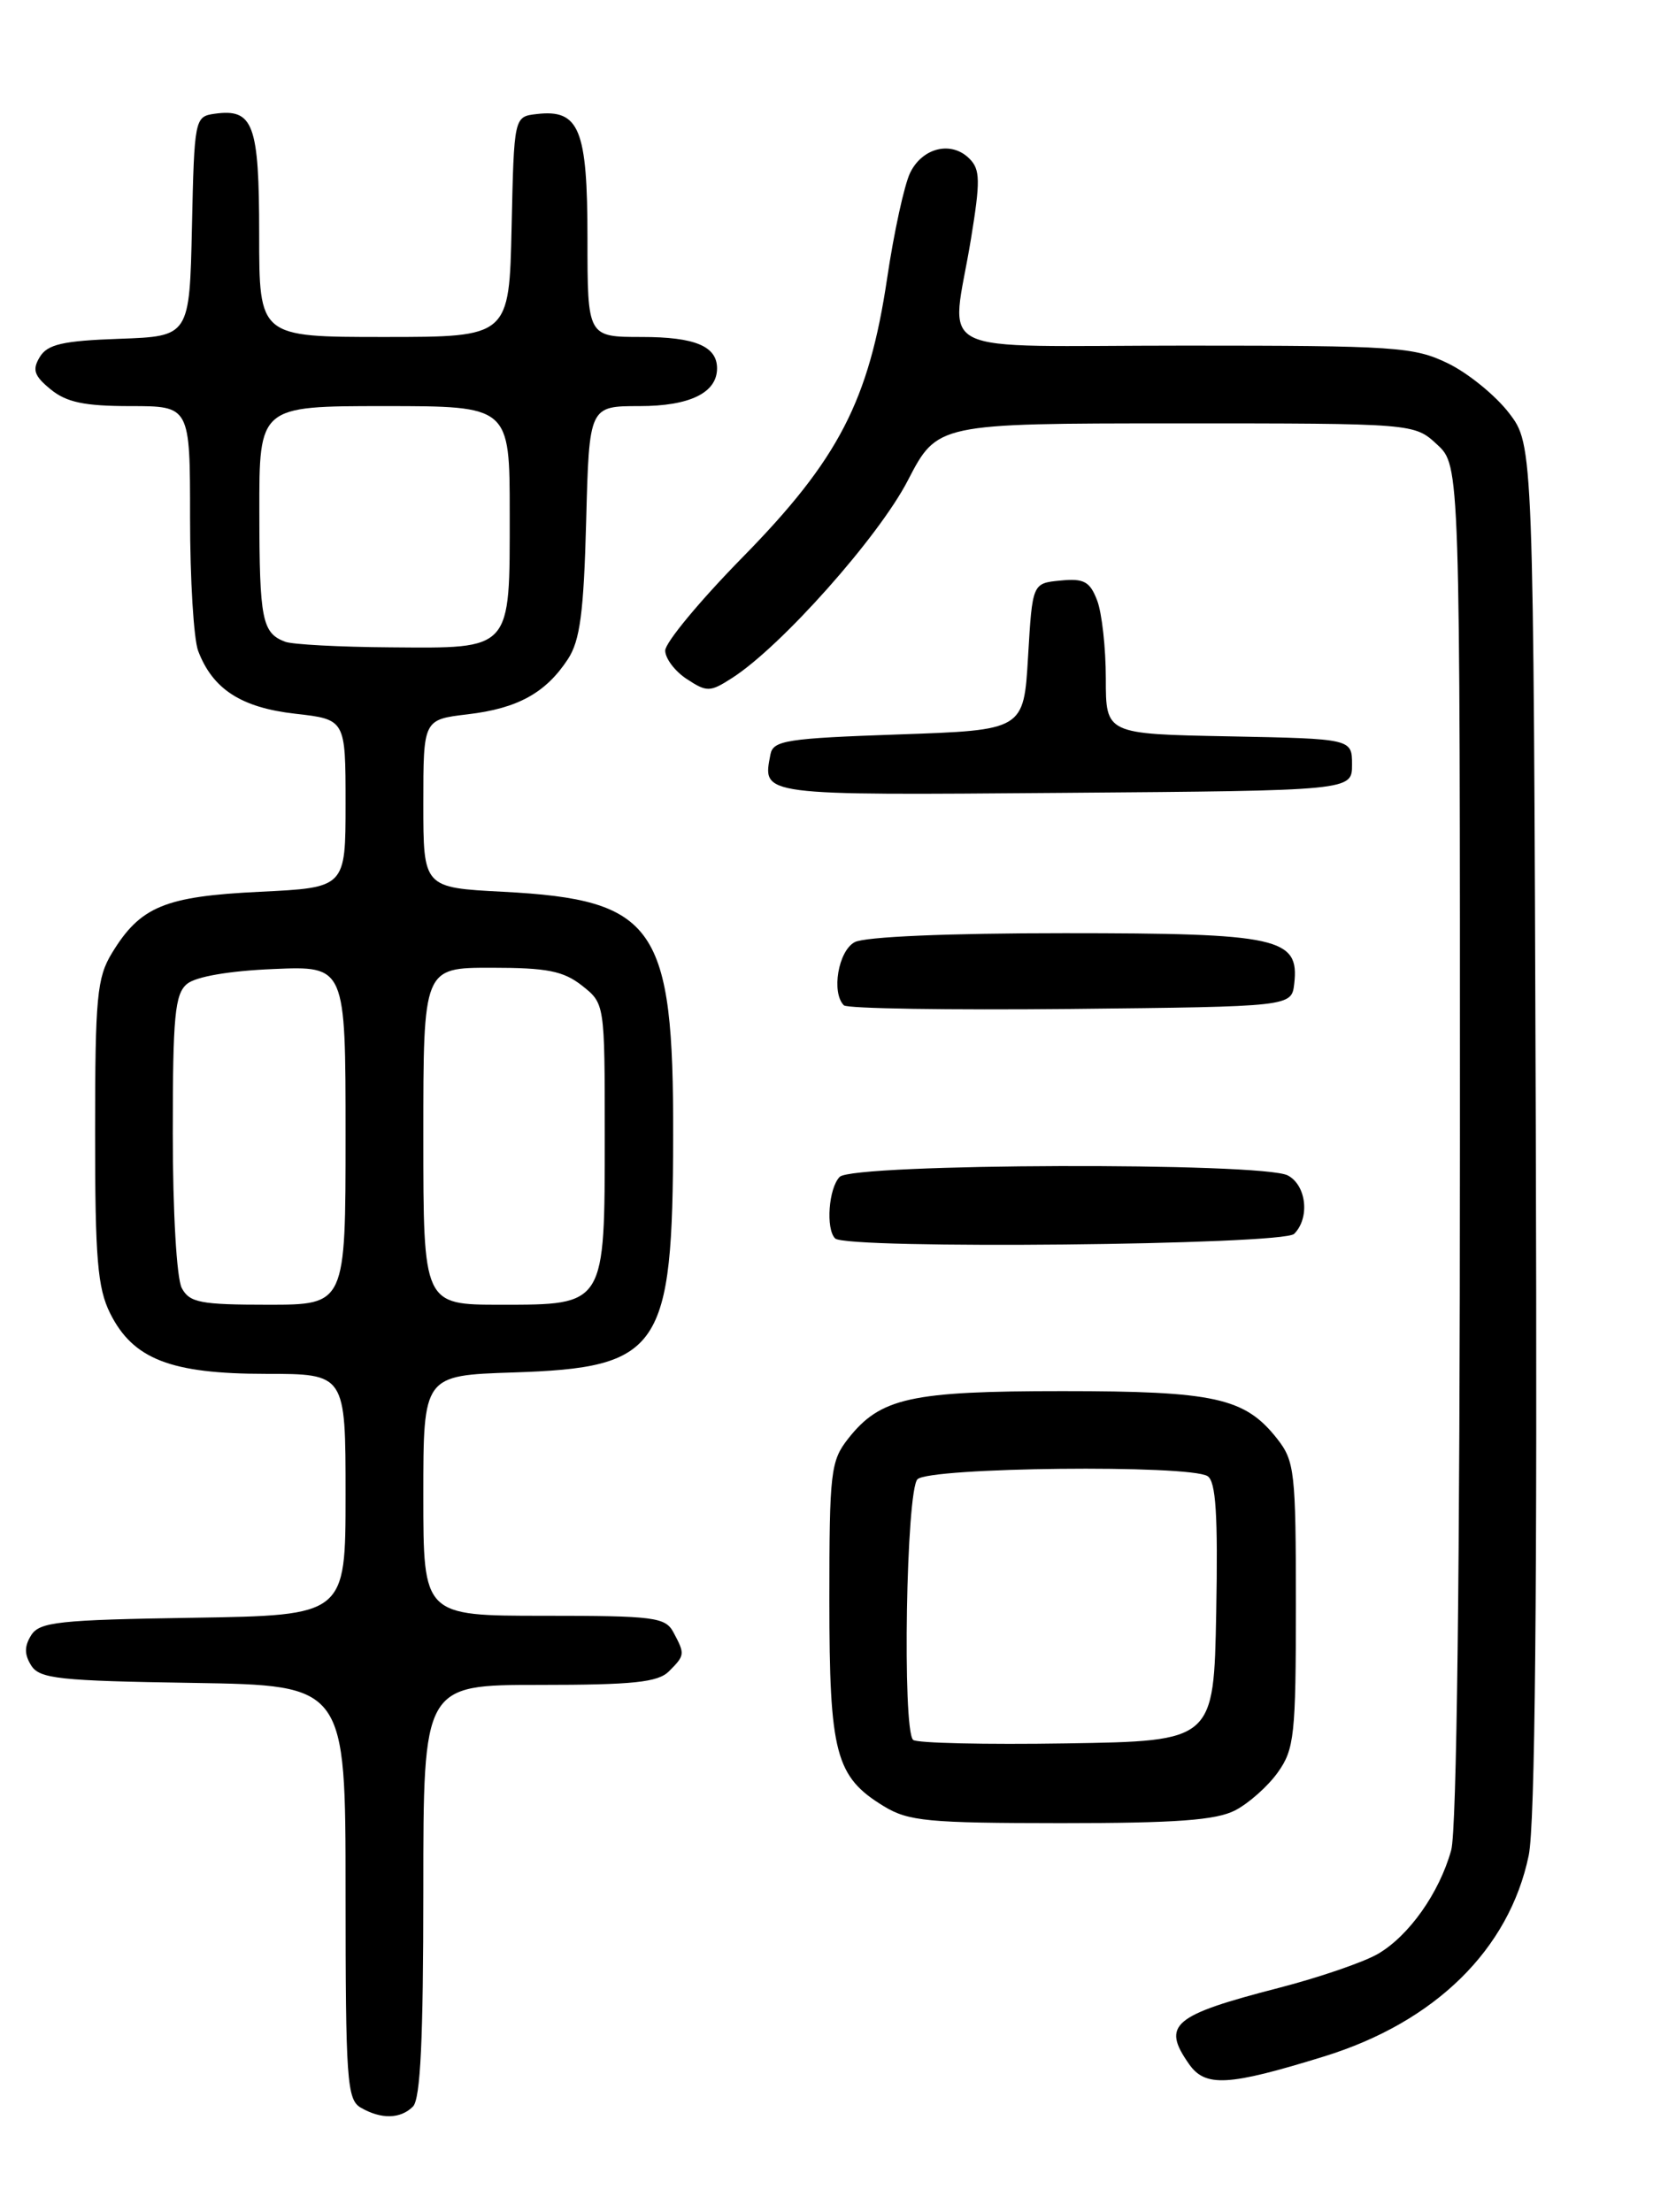 <?xml version="1.0" encoding="UTF-8" standalone="no"?>
<!DOCTYPE svg PUBLIC "-//W3C//DTD SVG 1.1//EN" "http://www.w3.org/Graphics/SVG/1.1/DTD/svg11.dtd" >
<svg xmlns="http://www.w3.org/2000/svg" xmlns:xlink="http://www.w3.org/1999/xlink" version="1.1" viewBox="0 0 194 256">
 <g >
 <path fill="currentColor"
d=" M 47.80 243.80 C 48.67 242.93 49.00 235.98 49.00 218.80 C 49.00 195.00 49.00 195.00 62.43 195.00 C 73.30 195.00 76.16 194.70 77.43 193.43 C 79.29 191.57 79.30 191.44 77.96 188.93 C 77.02 187.16 75.75 187.00 62.96 187.00 C 49.00 187.00 49.00 187.00 49.00 173.09 C 49.00 159.18 49.00 159.18 59.43 158.84 C 76.49 158.28 77.87 156.24 77.92 131.50 C 77.97 107.16 75.87 104.13 58.26 103.21 C 49.00 102.73 49.00 102.73 49.00 93.00 C 49.00 83.28 49.00 83.28 54.13 82.67 C 59.92 81.99 63.17 80.20 65.74 76.28 C 67.14 74.14 67.57 70.90 67.85 60.30 C 68.20 47.00 68.20 47.00 74.03 47.00 C 79.84 47.00 83.00 45.46 83.00 42.63 C 83.00 40.07 80.44 39.00 74.30 39.00 C 68.00 39.00 68.00 39.00 68.00 27.57 C 68.00 14.93 67.06 12.62 62.12 13.20 C 59.50 13.50 59.50 13.50 59.22 26.25 C 58.94 39.00 58.94 39.00 44.47 39.00 C 30.00 39.00 30.00 39.00 30.00 27.12 C 30.00 14.32 29.33 12.53 24.81 13.17 C 22.55 13.49 22.49 13.80 22.22 26.21 C 21.94 38.92 21.94 38.92 13.83 39.21 C 7.26 39.44 5.50 39.85 4.61 41.31 C 3.71 42.79 3.94 43.49 5.86 45.06 C 7.69 46.56 9.77 47.00 15.11 47.00 C 22.00 47.00 22.00 47.00 22.00 59.93 C 22.00 67.05 22.42 73.98 22.94 75.34 C 24.62 79.76 27.92 81.89 34.15 82.60 C 40.00 83.26 40.00 83.26 40.00 93.00 C 40.00 102.73 40.00 102.73 30.06 103.21 C 19.07 103.74 16.24 104.91 12.96 110.30 C 11.22 113.15 11.01 115.42 11.01 131.00 C 11.00 145.66 11.29 149.07 12.75 152.00 C 15.40 157.30 19.76 159.00 30.75 159.00 C 40.00 159.00 40.00 159.00 40.00 172.98 C 40.00 186.95 40.00 186.95 22.36 187.23 C 6.82 187.47 4.58 187.71 3.61 189.25 C 2.81 190.53 2.81 191.47 3.61 192.75 C 4.58 194.29 6.82 194.53 22.36 194.77 C 40.00 195.05 40.00 195.05 40.00 218.97 C 40.00 240.71 40.16 242.99 41.75 243.92 C 44.11 245.29 46.35 245.25 47.80 243.80 Z  M 153.26 238.00 C 166.12 234.03 174.69 225.61 176.95 214.74 C 177.69 211.16 177.95 184.52 177.77 130.50 C 177.50 51.50 177.50 51.50 174.67 47.80 C 173.11 45.77 169.93 43.18 167.60 42.05 C 163.66 40.14 161.54 40.00 137.18 40.00 C 107.01 40.00 110.12 41.54 112.39 27.66 C 113.49 20.92 113.47 19.61 112.21 18.36 C 110.13 16.27 106.77 17.08 105.35 20.00 C 104.68 21.38 103.48 26.86 102.69 32.19 C 100.58 46.38 97.06 53.17 85.98 64.47 C 81.04 69.50 77.00 74.37 77.00 75.29 C 77.00 76.20 78.12 77.69 79.50 78.59 C 81.83 80.12 82.19 80.11 84.75 78.46 C 90.42 74.83 101.71 62.14 105.08 55.61 C 108.50 49.01 108.50 49.01 136.10 49.00 C 163.71 49.00 163.71 49.00 166.35 51.45 C 169.00 53.90 169.00 53.90 168.99 132.20 C 168.99 181.57 168.62 211.84 167.98 214.12 C 166.61 219.07 163.09 224.04 159.50 226.13 C 157.85 227.09 152.69 228.86 148.04 230.06 C 135.73 233.24 134.44 234.33 137.63 238.88 C 139.52 241.58 142.17 241.43 153.26 238.00 Z  M 142.97 209.52 C 144.55 208.70 146.78 206.72 147.92 205.11 C 149.82 202.44 150.00 200.80 150.00 185.73 C 150.00 170.36 149.86 169.09 147.83 166.51 C 144.10 161.77 140.62 161.00 123.00 161.00 C 105.38 161.00 101.90 161.77 98.17 166.51 C 96.15 169.08 96.00 170.37 96.00 185.18 C 96.00 202.95 96.71 205.63 102.30 209.04 C 105.15 210.78 107.41 210.99 122.80 211.00 C 136.15 211.00 140.76 210.66 142.97 209.52 Z  M 149.80 142.80 C 151.64 140.96 151.23 137.19 149.07 136.04 C 146.18 134.49 98.76 134.64 97.20 136.20 C 95.92 137.48 95.56 142.23 96.67 143.33 C 97.94 144.61 148.50 144.10 149.80 142.80 Z  M 149.81 113.85 C 150.42 108.53 148.03 108.00 123.21 108.00 C 109.72 108.00 100.10 108.41 98.93 109.04 C 97.03 110.05 96.21 114.88 97.68 116.35 C 98.06 116.73 109.87 116.91 123.93 116.77 C 149.50 116.50 149.50 116.50 149.81 113.85 Z  M 156.50 88.50 C 156.50 85.50 156.50 85.50 142.25 85.22 C 128.00 84.95 128.00 84.95 128.00 78.54 C 128.00 75.01 127.55 70.95 127.00 69.50 C 126.16 67.30 125.48 66.92 122.75 67.19 C 119.50 67.50 119.50 67.50 119.00 76.00 C 118.50 84.50 118.50 84.50 104.01 85.00 C 91.06 85.45 89.49 85.69 89.18 87.31 C 88.26 92.11 87.74 92.04 123.22 91.76 C 156.50 91.50 156.50 91.50 156.50 88.50 Z  M 21.04 149.07 C 20.45 147.96 20.00 140.27 20.00 131.19 C 20.00 117.58 20.24 115.04 21.65 113.87 C 22.67 113.03 26.52 112.36 31.65 112.15 C 40.00 111.79 40.00 111.79 40.00 131.40 C 40.00 151.00 40.00 151.00 31.04 151.00 C 23.20 151.00 21.94 150.76 21.04 149.07 Z  M 49.00 131.50 C 49.00 112.00 49.00 112.00 56.87 112.00 C 63.31 112.00 65.21 112.37 67.37 114.07 C 70.00 116.15 70.00 116.15 70.00 131.35 C 70.00 151.16 70.10 151.00 57.94 151.00 C 49.00 151.00 49.00 151.00 49.00 131.50 Z  M 33.00 74.27 C 30.34 73.26 30.03 71.71 30.02 59.25 C 30.00 47.00 30.00 47.00 44.50 47.00 C 59.00 47.00 59.00 47.00 59.00 59.43 C 59.00 75.40 59.33 75.03 45.18 74.92 C 39.31 74.88 33.83 74.59 33.00 74.27 Z  M 105.69 201.36 C 104.43 200.09 104.89 172.51 106.20 171.20 C 107.59 169.81 137.65 169.49 139.78 170.84 C 140.74 171.45 140.99 175.31 140.78 186.58 C 140.50 201.50 140.50 201.50 123.44 201.77 C 114.06 201.92 106.07 201.74 105.69 201.36 Z "/>
</g>
</svg>